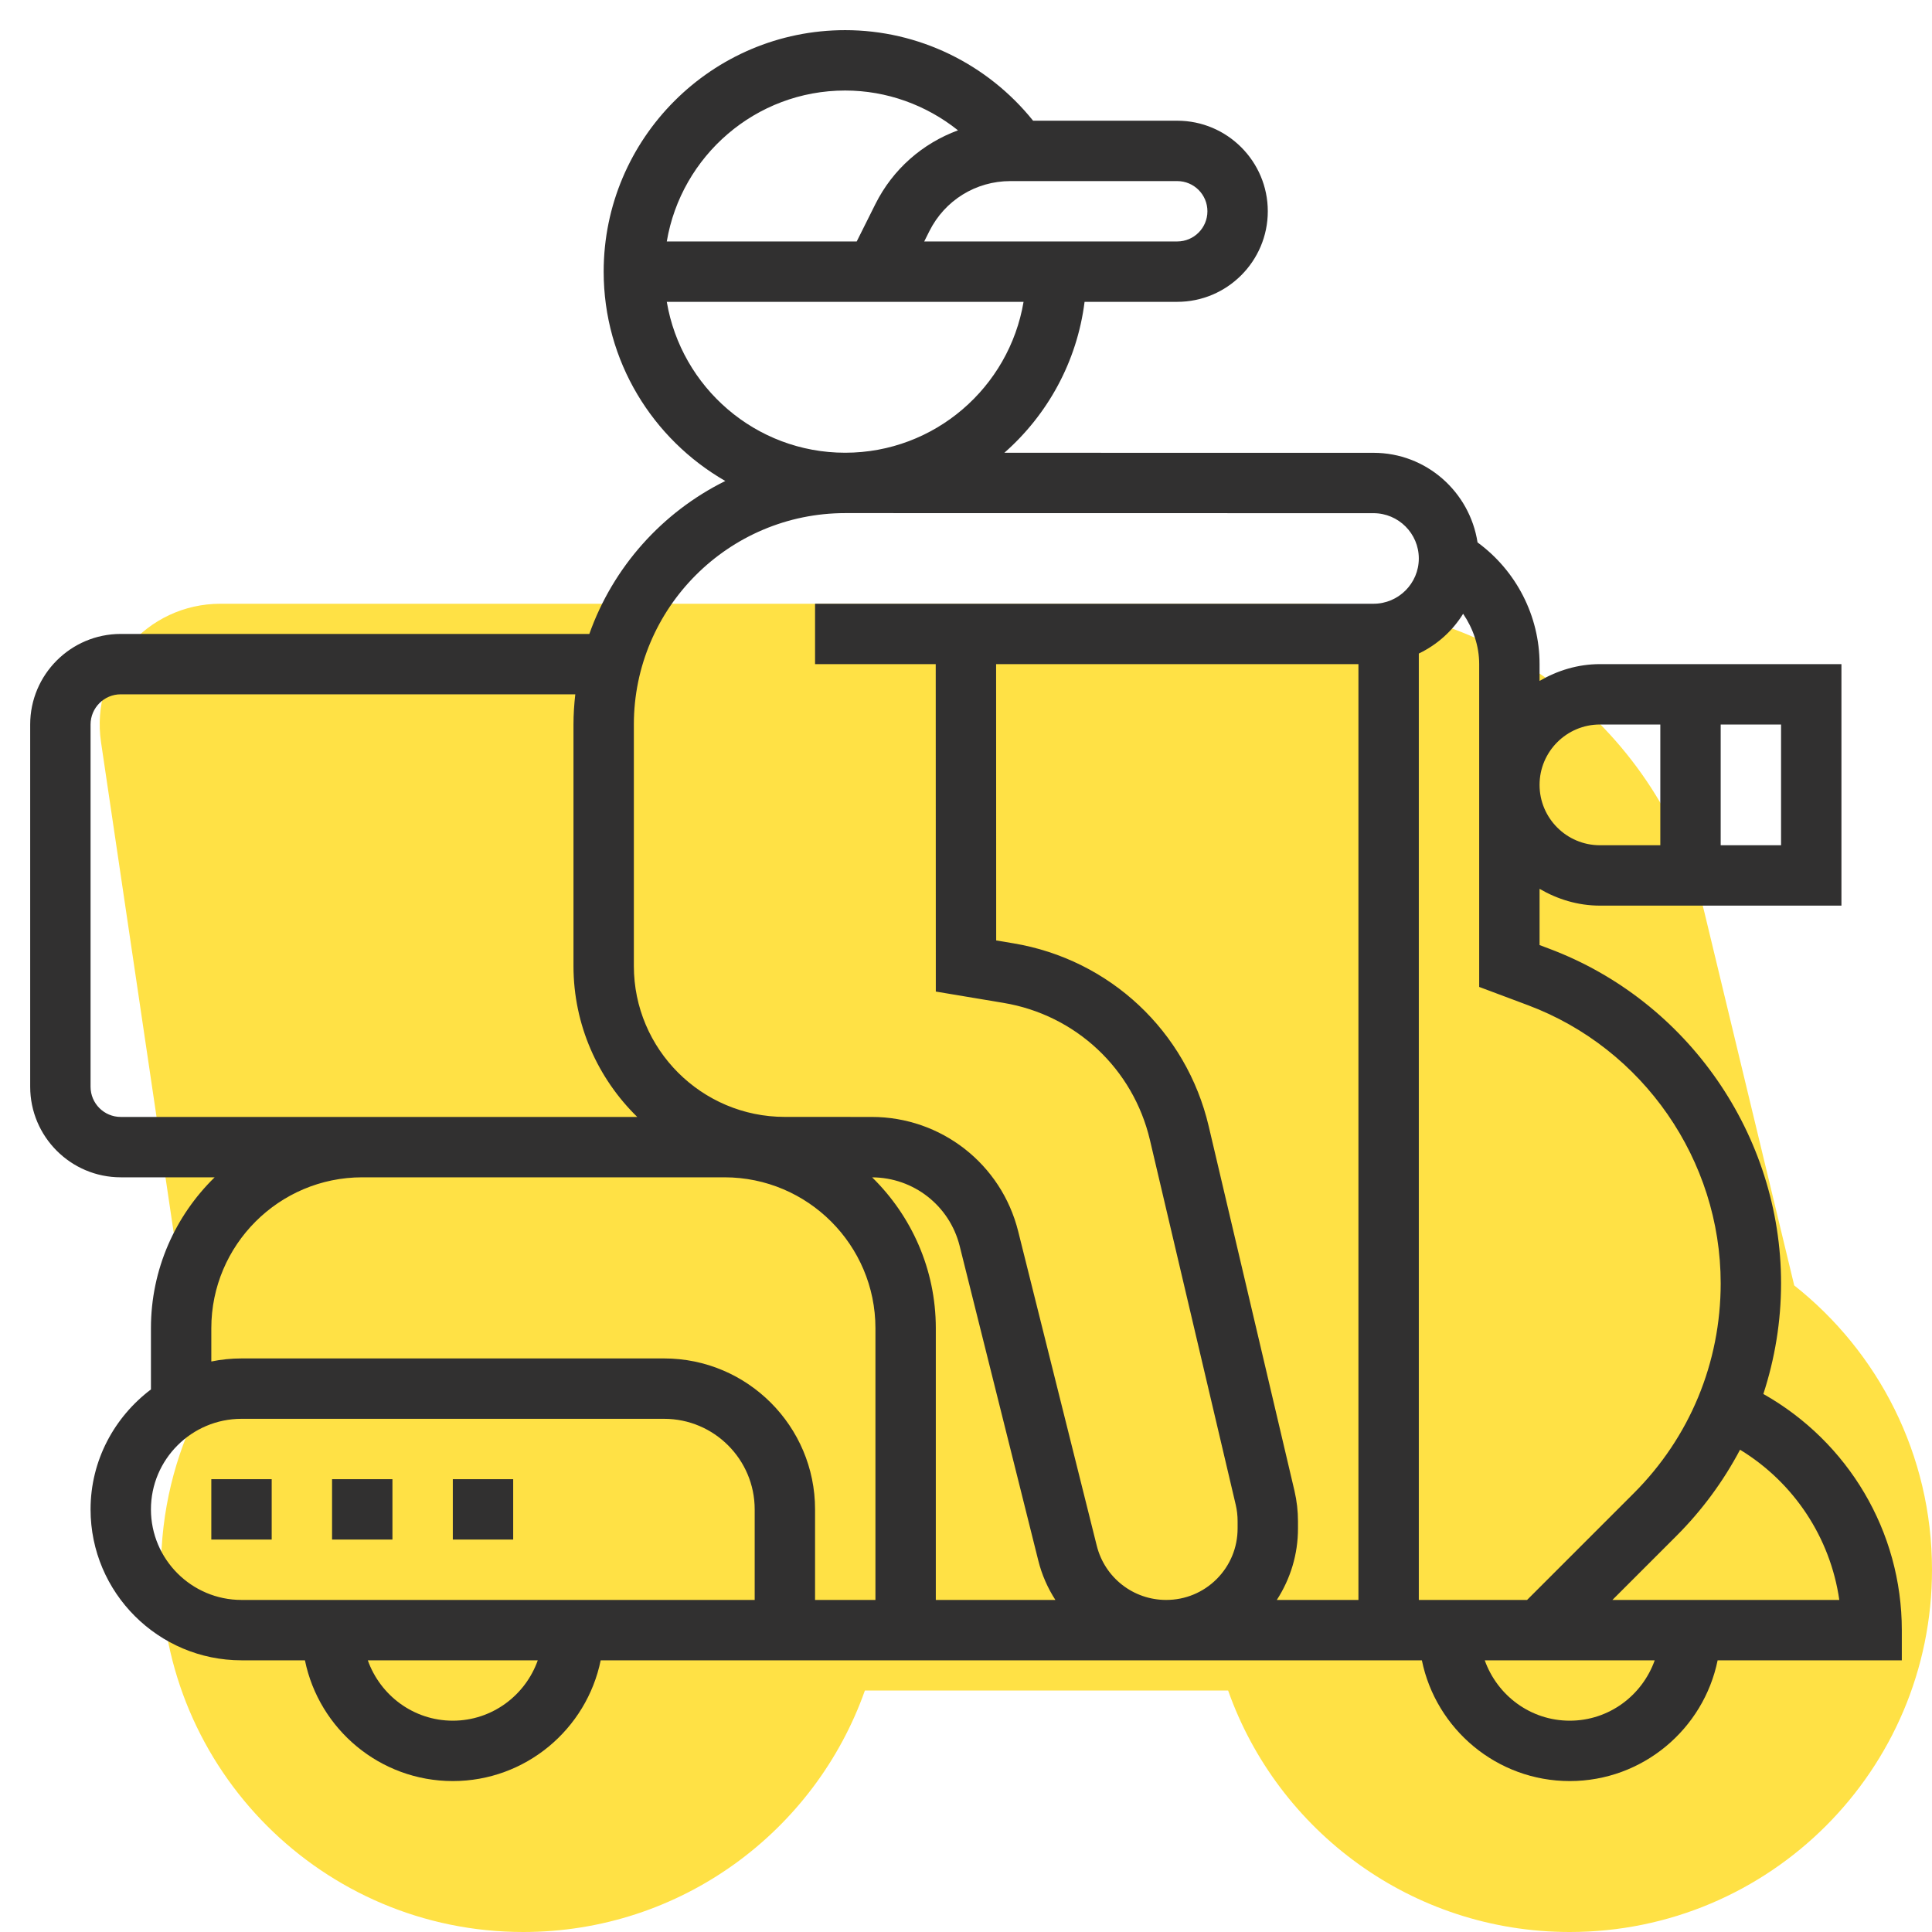 <svg width="48" height="48" viewBox="0 0 48 48" fill="none" xmlns="http://www.w3.org/2000/svg">
<g clip-path="url(#clip0_17_2359)">
<path fill-rule="evenodd" clip-rule="evenodd" d="M5.477 15C3.645 15 2.241 16.628 2.51 18.44L4.957 34.958C4.345 36.173 4 37.546 4 39C4 43.971 8.029 48 13 48C16.919 48 20.252 45.496 21.488 42H30.512C31.748 45.496 35.081 48 39 48C43.971 48 48 43.971 48 39C48 36.136 46.662 33.584 44.577 31.936L42.344 22.66C41.262 18.167 37.243 15 32.622 15H19H5.477Z" fill="#FFE145"/>
<path d="M47.25 40.5C47.25 38.046 45.916 35.822 43.81 34.633C44.096 33.756 44.25 32.832 44.25 31.883C44.25 28.204 41.935 24.863 38.489 23.57L38.25 23.48V22.083C38.693 22.341 39.201 22.5 39.75 22.5H45.75V16.5H39.75C39.201 16.5 38.693 16.659 38.25 16.917V16.5C38.25 15.299 37.667 14.177 36.709 13.476C36.515 12.219 35.435 11.25 34.125 11.25L24.953 11.249C26.026 10.305 26.759 8.987 26.946 7.499H29.248C30.488 7.499 31.498 6.489 31.498 5.249C31.498 4.008 30.488 2.999 29.248 2.999H25.667C24.532 1.587 22.821 0.749 20.998 0.749C17.689 0.749 14.998 3.44 14.998 6.749C14.998 8.973 16.217 10.914 18.02 11.95C16.453 12.725 15.232 14.087 14.642 15.75H3C1.76 15.75 0.75 16.759 0.75 18V27C0.75 28.241 1.76 29.25 3 29.25H5.333C4.357 30.204 3.75 31.532 3.75 33V34.52C2.845 35.204 2.25 36.28 2.25 37.5C2.25 39.568 3.932 41.25 6 41.25H7.576C7.925 42.959 9.439 44.25 11.25 44.25C13.061 44.25 14.575 42.959 14.924 41.25H35.326C35.675 42.959 37.189 44.25 39 44.25C40.811 44.25 42.325 42.959 42.674 41.25H47.25V40.5ZM42.75 31.883C42.75 33.854 41.983 35.708 40.589 37.101L37.94 39.75H35.25V16.237C35.706 16.018 36.087 15.676 36.351 15.249C36.599 15.616 36.75 16.045 36.75 16.5V24.52L37.962 24.974C40.826 26.048 42.75 28.825 42.75 31.883ZM32.162 37.044L30.03 27.981C29.475 25.619 27.57 23.835 25.175 23.436L24.75 23.365L24.748 16.5H33.75V39.75H31.722C32.062 39.224 32.249 38.614 32.248 37.972V37.792C32.248 37.544 32.219 37.292 32.162 37.044ZM44.25 21H42.75V18H44.25V21ZM39.75 18H41.25V21H39.75C38.923 21 38.25 20.327 38.25 19.5C38.25 18.673 38.923 18 39.75 18ZM29.998 5.249C29.998 5.662 29.663 5.999 29.248 5.999H22.962L23.09 5.743C23.474 4.976 24.245 4.499 25.103 4.499H29.248C29.663 4.499 29.998 4.835 29.998 5.249ZM20.998 2.249C22.03 2.249 23.013 2.609 23.801 3.238C22.924 3.561 22.184 4.199 21.748 5.072L21.285 5.999H16.566C16.925 3.874 18.773 2.249 20.998 2.249ZM16.566 7.499H25.43C25.072 9.623 23.224 11.248 20.998 11.248C18.772 11.248 16.925 9.623 16.566 7.499ZM15.748 18C15.748 15.104 18.104 12.748 21 12.748L34.125 12.75C34.745 12.75 35.25 13.255 35.25 13.875C35.25 14.495 34.745 15 34.125 15H20.25V16.5H23.248L23.25 24.635L24.929 24.916C26.725 25.214 28.154 26.553 28.57 28.324L30.701 37.385C30.733 37.52 30.748 37.657 30.748 37.792V37.973C30.748 38.448 30.564 38.894 30.229 39.23C29.893 39.566 29.447 39.75 28.973 39.75C28.156 39.75 27.448 39.197 27.249 38.404L25.296 30.59C24.878 28.918 23.382 27.75 21.658 27.75L19.498 27.749C17.43 27.749 15.748 26.067 15.748 23.999V18ZM26.221 39.75H23.25V33C23.25 31.532 22.642 30.205 21.668 29.251C22.698 29.255 23.591 29.954 23.842 30.953L25.795 38.767C25.883 39.124 26.03 39.455 26.221 39.75ZM3 27.75C2.586 27.75 2.25 27.414 2.25 27V18C2.25 17.587 2.586 17.25 3 17.25H14.293C14.265 17.497 14.248 17.747 14.248 18V23.999C14.248 25.468 14.857 26.796 15.832 27.75H15H9H3ZM11.25 42.75C10.274 42.75 9.448 42.121 9.138 41.25H13.361C13.052 42.121 12.226 42.75 11.25 42.75ZM18.75 39.75H6C4.76 39.75 3.75 38.74 3.75 37.5C3.75 36.26 4.76 35.25 6 35.25H16.5C17.741 35.25 18.75 36.26 18.75 37.5V39.75ZM16.5 33.75H6C5.744 33.75 5.492 33.776 5.25 33.826V33C5.25 30.932 6.932 29.25 9 29.25H15H18C20.068 29.25 21.75 30.932 21.75 33V39.75H20.25V37.5C20.25 35.432 18.568 33.75 16.5 33.75ZM39 42.75C38.023 42.75 37.199 42.121 36.888 41.25H41.111C40.801 42.121 39.977 42.75 39 42.75ZM40.06 39.75L41.649 38.161C42.29 37.52 42.819 36.797 43.231 36.018C44.568 36.833 45.474 38.201 45.697 39.75H40.06Z" fill="#313030"/>
<path d="M11.25 36.75H12.75V38.25H11.25V36.75Z" fill="#313030"/>
<path d="M5.25 36.75H6.75V38.25H5.25V36.75Z" fill="#313030"/>
<path d="M8.25 36.75H9.75V38.25H8.25V36.75Z" fill="#313030"/>
</g>
<defs>
<clipPath id="clip0_17_2359">
<rect width="48" height="48" fill="white"/>
</clipPath>
</defs>
</svg>
